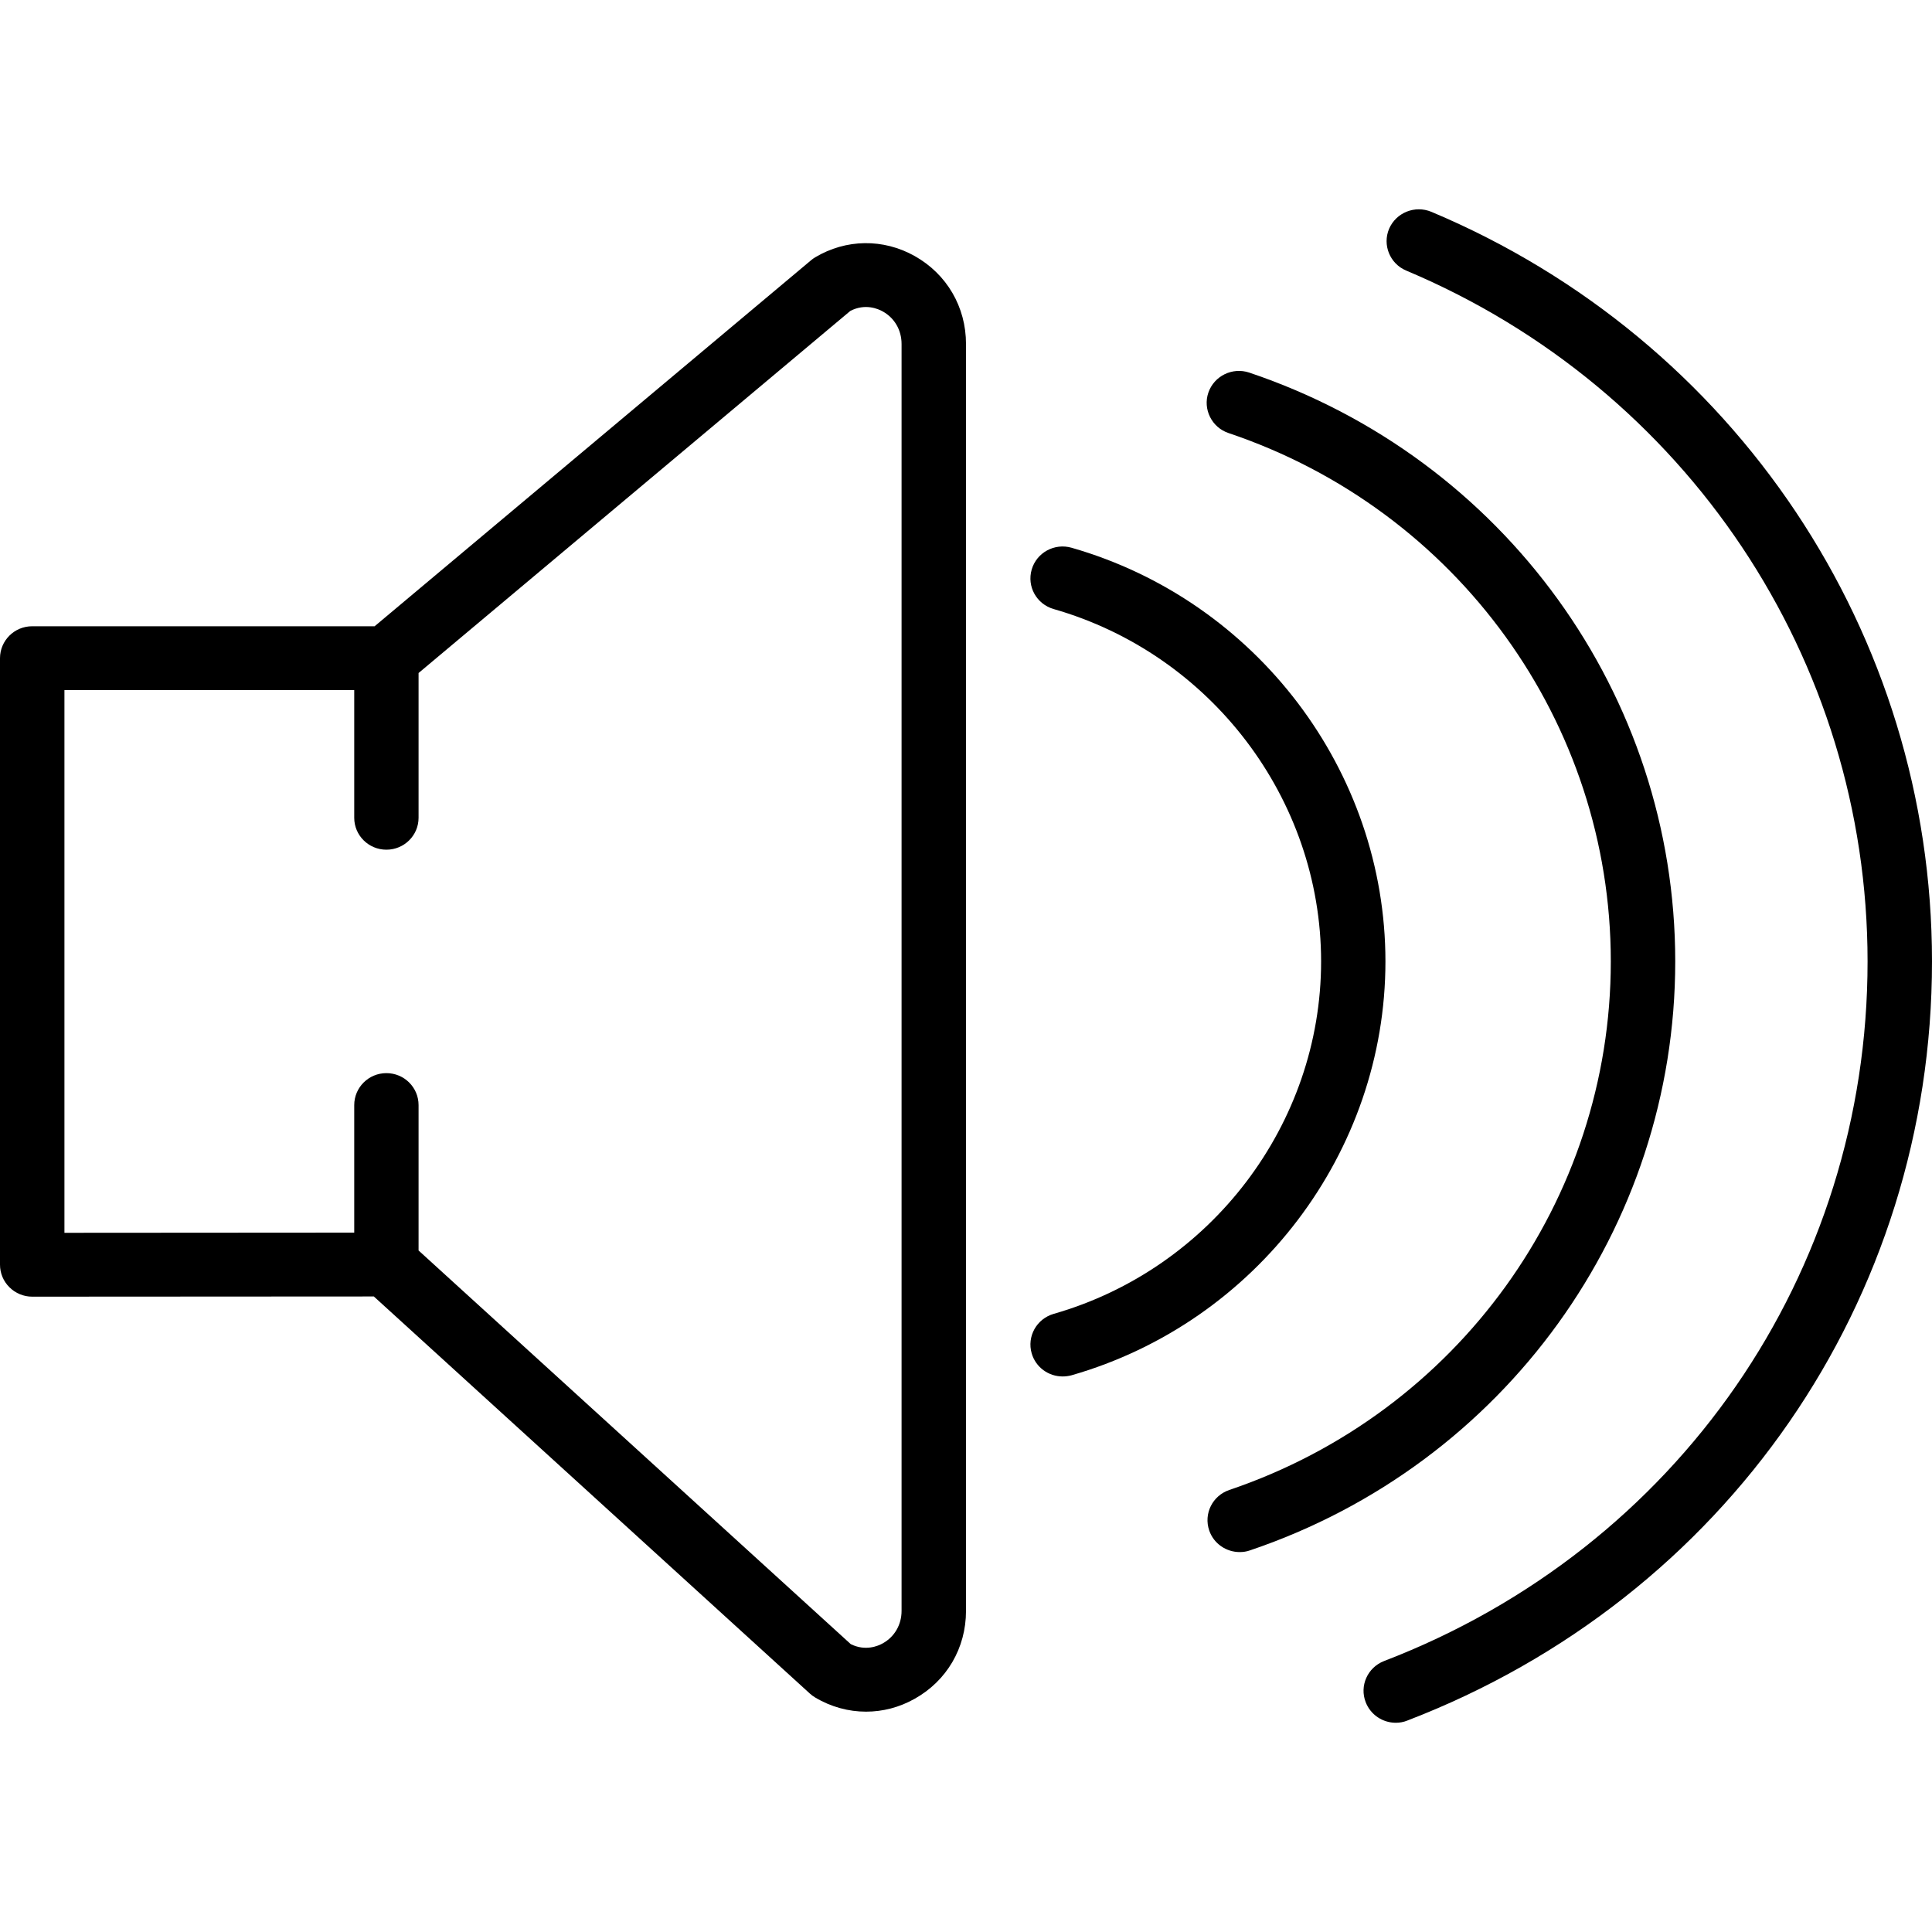 <?xml version="1.0" encoding="UTF-8"?>
<svg width="20px" height="20px" viewBox="0 0 20 20" version="1.1" xmlns="http://www.w3.org/2000/svg" xmlns:xlink="http://www.w3.org/1999/xlink">
    <!-- Generator: Sketch 42 (36781) - http://www.bohemiancoding.com/sketch -->
    <title>reconocimientoMusica_icon</title>
    <desc>Created with Sketch.</desc>
    <defs></defs>
    <g id="Diseño-visual-ok" stroke="none" stroke-width="1" fill="none" fill-rule="evenodd">
        <g id="Seleccionar-Plan" transform="translate(-19, -137)" fill="#000000">
            <g id="free_plan" transform="translate(19, 137)">
                <g id="reconocimientoMusica_icon" transform="translate(0, 2.069)">
                    <g id="Capa_1">
                        <g id="reconocimientoMusica_icon">
                            <path d="M9.468,0.581 C9.143,0.399 8.758,0.404 8.438,0.595 C8.423,0.604 8.408,0.615 8.395,0.626 L3.878,4.414 L0.333,4.414 C0.149,4.414 0,4.562 0,4.745 L0,11.023 C0,11.111 0.035,11.195 0.098,11.257 C0.16,11.319 0.245,11.354 0.333,11.354 L3.87,11.352 L8.384,15.463 C8.401,15.478 8.419,15.492 8.438,15.503 C8.602,15.601 8.784,15.65 8.965,15.65 C9.138,15.65 9.31,15.606 9.468,15.517 C9.801,15.331 10,14.991 10,14.607 L10,1.492 C10,1.108 9.801,0.768 9.468,0.581 Z M9.333,14.607 C9.333,14.749 9.261,14.874 9.14,14.942 C9.089,14.971 8.958,15.026 8.807,14.951 L4.333,10.876 L4.333,9.371 C4.333,9.188 4.184,9.04 4,9.04 C3.816,9.04 3.667,9.188 3.667,9.371 L3.667,10.691 L0.667,10.693 L0.667,5.075 L3.667,5.075 L3.667,6.397 C3.667,6.579 3.816,6.727 4,6.727 C4.184,6.727 4.333,6.579 4.333,6.397 L4.333,4.898 L8.802,1.15 C8.955,1.07 9.089,1.127 9.14,1.156 C9.261,1.224 9.333,1.349 9.333,1.492 L9.333,14.607 Z" id="Shape"></path>
                            <path d="M17.342,7.884 C17.342,5.126 15.57,2.676 12.932,1.788 C12.758,1.73 12.569,1.822 12.509,1.995 C12.45,2.167 12.544,2.356 12.718,2.414 C15.085,3.211 16.675,5.409 16.675,7.884 C16.675,10.357 15.088,12.556 12.726,13.355 C12.552,13.414 12.458,13.601 12.518,13.775 C12.565,13.912 12.695,13.998 12.833,13.998 C12.869,13.998 12.905,13.993 12.941,13.98 C15.574,13.09 17.342,10.64 17.342,7.884 Z" id="Shape"></path>
                            <path d="M14.818,0.124 C14.648,0.053 14.453,0.131 14.38,0.299 C14.309,0.467 14.388,0.661 14.557,0.732 C17.459,1.953 19.333,4.76 19.333,7.884 C19.333,11.115 17.369,13.958 14.328,15.126 C14.157,15.192 14.071,15.383 14.138,15.553 C14.189,15.684 14.315,15.765 14.449,15.765 C14.489,15.765 14.53,15.758 14.569,15.742 C17.868,14.474 20,11.39 20,7.884 C20,4.494 17.966,1.448 14.818,0.124 Z" id="Shape"></path>
                            <path d="M14.342,7.884 C14.342,5.911 13.006,4.149 11.092,3.601 C10.916,3.551 10.731,3.651 10.68,3.827 C10.629,4.002 10.73,4.185 10.908,4.236 C12.537,4.703 13.676,6.203 13.676,7.884 C13.676,9.565 12.537,11.065 10.908,11.532 C10.731,11.583 10.629,11.766 10.68,11.941 C10.722,12.086 10.855,12.18 11,12.18 C11.031,12.18 11.062,12.176 11.092,12.168 C13.006,11.619 14.342,9.857 14.342,7.884 Z" id="Shape"></path>
                        </g>
                    </g>
                </g>
            </g>
        </g>
    </g>
</svg>